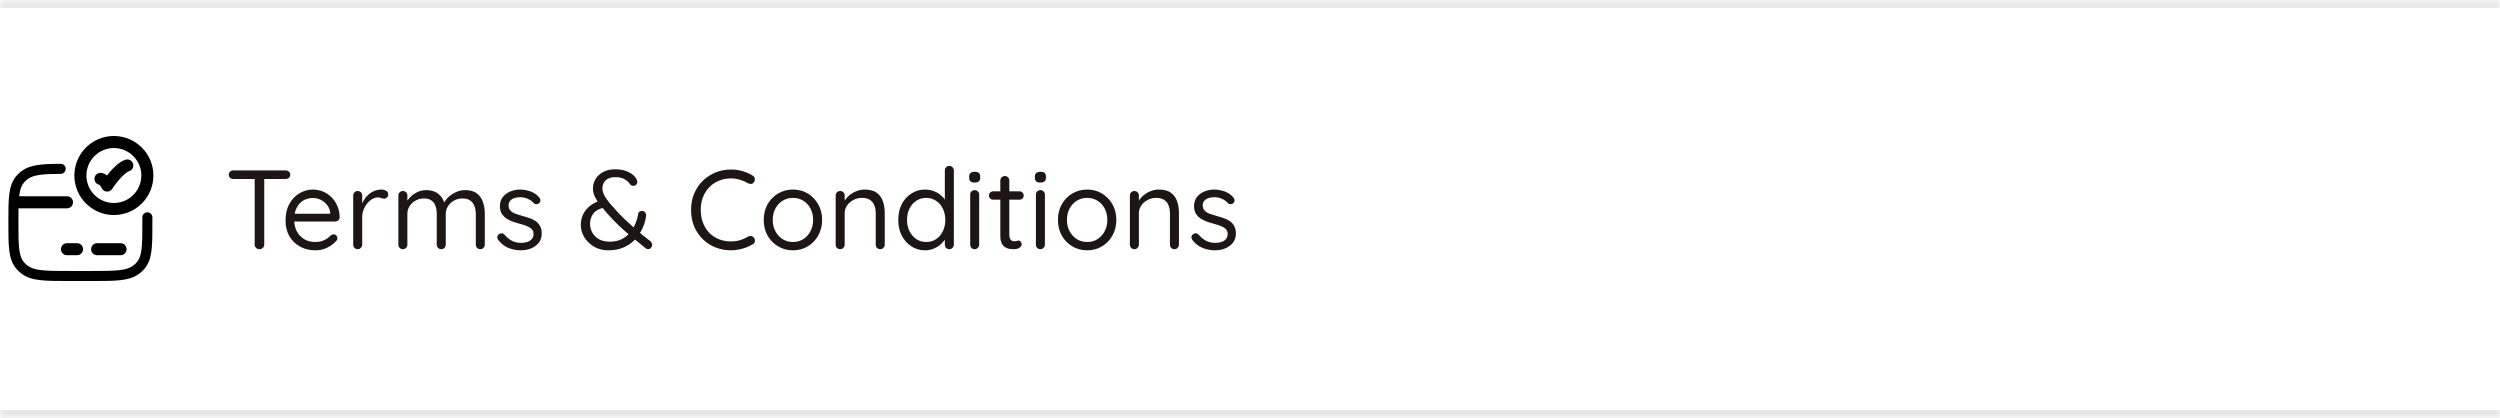 <svg width="311" height="52" viewBox="0 0 311 52" fill="none" xmlns="http://www.w3.org/2000/svg">
<mask id="path-1-inside-1_73_4541" fill="white">
<path d="M0 0H311V52H0V0Z"/>
</mask>
<path d="M0 1H311V-1H0V1ZM311 51H0V53H311V51Z" fill="#E8E8E8" mask="url(#path-1-inside-1_73_4541)"/>
<path d="M12.5 22.25C12.5 22.25 12.917 22.25 13.333 23.083C13.333 23.083 14.657 21 15.833 20.583" stroke="black" stroke-width="1.5" stroke-linecap="round" stroke-linejoin="round"/>
<path d="M18.333 21.833C18.333 24.135 16.468 26 14.167 26C11.866 26 10 24.135 10 21.833C10 19.532 11.866 17.667 14.167 17.667C16.468 17.667 18.333 19.532 18.333 21.833Z" stroke="black" stroke-width="1.5" stroke-linecap="round"/>
<path d="M18.958 27.037C18.958 26.692 18.677 26.413 18.332 26.413C17.987 26.414 17.708 26.694 17.708 27.039L18.958 27.037ZM7.555 21.627C7.9 21.625 8.178 21.344 8.176 20.999C8.174 20.654 7.893 20.375 7.548 20.378L7.555 21.627ZM11.25 33.709H8.75V34.959H11.25V33.709ZM8.75 33.709C7.169 33.709 6.036 33.708 5.166 33.609C4.307 33.512 3.786 33.328 3.394 33.017L2.619 33.998C3.272 34.514 4.057 34.742 5.025 34.852C5.982 34.96 7.199 34.959 8.75 34.959V33.709ZM1.042 27.667C1.042 29.124 1.04 30.277 1.156 31.186C1.274 32.111 1.522 32.866 2.077 33.489L3.011 32.657C2.688 32.296 2.498 31.821 2.396 31.027C2.293 30.216 2.292 29.157 2.292 27.667H1.042ZM3.394 33.017C3.255 32.908 3.126 32.787 3.011 32.657L2.077 33.489C2.242 33.674 2.423 33.844 2.619 33.998L3.394 33.017ZM17.708 27.667C17.708 29.157 17.707 30.216 17.604 31.027C17.502 31.821 17.312 32.296 16.989 32.657L17.922 33.489C18.478 32.866 18.726 32.111 18.844 31.186C18.959 30.277 18.958 29.124 18.958 27.667H17.708ZM11.25 34.959C12.801 34.959 14.018 34.96 14.975 34.852C15.943 34.742 16.728 34.514 17.381 33.998L16.606 33.017C16.214 33.328 15.693 33.512 14.834 33.609C13.964 33.708 12.831 33.709 11.25 33.709V34.959ZM16.989 32.657C16.874 32.787 16.745 32.908 16.606 33.017L17.381 33.998C17.577 33.844 17.758 33.674 17.922 33.489L16.989 32.657ZM2.292 27.667C2.292 26.177 2.293 25.118 2.396 24.307C2.498 23.513 2.688 23.038 3.011 22.677L2.077 21.845C1.522 22.468 1.274 23.223 1.156 24.148C1.04 25.057 1.042 26.21 1.042 27.667H2.292ZM2.619 21.336C2.423 21.49 2.242 21.66 2.077 21.845L3.011 22.677C3.126 22.547 3.255 22.426 3.394 22.317L2.619 21.336ZM18.958 27.667C18.958 27.451 18.959 27.24 18.958 27.037L17.708 27.039C17.709 27.24 17.708 27.448 17.708 27.667H18.958ZM7.548 20.378C6.375 20.384 5.42 20.411 4.638 20.535C3.844 20.66 3.182 20.891 2.619 21.336L3.394 22.317C3.733 22.049 4.168 21.874 4.833 21.769C5.51 21.662 6.376 21.634 7.555 21.627L7.548 20.378Z" fill="black"/>
<path d="M8.333 31H9.583" stroke="black" stroke-width="1.5" stroke-miterlimit="10" stroke-linecap="round" stroke-linejoin="round"/>
<path d="M12.083 31H15" stroke="black" stroke-width="1.5" stroke-miterlimit="10" stroke-linecap="round" stroke-linejoin="round"/>
<path d="M2.083 25.167H8.333" stroke="black" stroke-width="1.5" stroke-linecap="round" stroke-linejoin="round"/>
<path d="M32.27 31C32.102 31 31.962 30.944 31.85 30.832C31.738 30.72 31.682 30.585 31.682 30.426V21.774H32.872V30.426C32.872 30.585 32.816 30.72 32.704 30.832C32.592 30.944 32.447 31 32.27 31ZM29.022 22.264C28.863 22.264 28.728 22.217 28.616 22.124C28.513 22.021 28.462 21.891 28.462 21.732C28.462 21.573 28.513 21.447 28.616 21.354C28.728 21.251 28.863 21.2 29.022 21.2H35.532C35.691 21.2 35.826 21.251 35.938 21.354C36.05 21.447 36.106 21.573 36.106 21.732C36.106 21.9 36.05 22.031 35.938 22.124C35.826 22.217 35.691 22.264 35.532 22.264H29.022ZM39.259 31.14C38.512 31.14 37.859 30.981 37.299 30.664C36.739 30.347 36.3 29.913 35.983 29.362C35.675 28.802 35.521 28.158 35.521 27.43C35.521 26.618 35.68 25.927 35.997 25.358C36.324 24.779 36.744 24.341 37.257 24.042C37.78 23.734 38.33 23.58 38.909 23.58C39.338 23.58 39.754 23.659 40.155 23.818C40.556 23.977 40.911 24.21 41.219 24.518C41.527 24.817 41.774 25.181 41.961 25.61C42.148 26.03 42.246 26.501 42.255 27.024C42.255 27.173 42.199 27.299 42.087 27.402C41.975 27.505 41.844 27.556 41.695 27.556H36.165L35.913 26.59H41.303L41.079 26.786V26.478C41.042 26.095 40.911 25.769 40.687 25.498C40.472 25.218 40.206 25.003 39.889 24.854C39.581 24.705 39.254 24.63 38.909 24.63C38.629 24.63 38.349 24.681 38.069 24.784C37.798 24.877 37.551 25.036 37.327 25.26C37.112 25.475 36.935 25.755 36.795 26.1C36.664 26.445 36.599 26.861 36.599 27.346C36.599 27.887 36.706 28.363 36.921 28.774C37.145 29.185 37.453 29.511 37.845 29.754C38.237 29.987 38.694 30.104 39.217 30.104C39.544 30.104 39.828 30.062 40.071 29.978C40.314 29.894 40.524 29.791 40.701 29.67C40.878 29.539 41.028 29.409 41.149 29.278C41.27 29.194 41.387 29.152 41.499 29.152C41.639 29.152 41.751 29.199 41.835 29.292C41.928 29.385 41.975 29.497 41.975 29.628C41.975 29.787 41.9 29.927 41.751 30.048C41.49 30.337 41.135 30.594 40.687 30.818C40.239 31.033 39.763 31.14 39.259 31.14ZM44.498 31C44.34 31 44.204 30.944 44.092 30.832C43.99 30.72 43.938 30.585 43.938 30.426V24.322C43.938 24.163 43.99 24.033 44.092 23.93C44.204 23.818 44.34 23.762 44.498 23.762C44.666 23.762 44.802 23.818 44.904 23.93C45.007 24.033 45.058 24.163 45.058 24.322V26.17L44.89 25.876C44.946 25.587 45.044 25.307 45.184 25.036C45.334 24.756 45.52 24.509 45.744 24.294C45.968 24.07 46.225 23.897 46.514 23.776C46.804 23.645 47.121 23.58 47.466 23.58C47.672 23.58 47.858 23.631 48.026 23.734C48.204 23.827 48.292 23.963 48.292 24.14C48.292 24.336 48.241 24.481 48.138 24.574C48.036 24.667 47.919 24.714 47.788 24.714C47.667 24.714 47.55 24.691 47.438 24.644C47.326 24.588 47.186 24.56 47.018 24.56C46.785 24.56 46.552 24.625 46.318 24.756C46.094 24.877 45.884 25.055 45.688 25.288C45.502 25.521 45.348 25.787 45.226 26.086C45.114 26.375 45.058 26.688 45.058 27.024V30.426C45.058 30.585 45.002 30.72 44.89 30.832C44.788 30.944 44.657 31 44.498 31ZM53.016 23.65C53.65 23.65 54.163 23.813 54.556 24.14C54.957 24.457 55.223 24.91 55.353 25.498H55.144L55.242 25.246C55.353 24.985 55.545 24.733 55.816 24.49C56.086 24.247 56.399 24.047 56.754 23.888C57.108 23.729 57.477 23.65 57.859 23.65C58.475 23.65 58.961 23.785 59.316 24.056C59.67 24.317 59.922 24.672 60.072 25.12C60.23 25.559 60.309 26.053 60.309 26.604V30.426C60.309 30.585 60.254 30.72 60.142 30.832C60.039 30.944 59.908 31 59.749 31C59.581 31 59.446 30.944 59.343 30.832C59.241 30.72 59.19 30.585 59.19 30.426V26.632C59.19 26.268 59.133 25.941 59.022 25.652C58.919 25.353 58.746 25.12 58.504 24.952C58.27 24.775 57.948 24.686 57.538 24.686C57.155 24.686 56.805 24.775 56.487 24.952C56.17 25.12 55.918 25.353 55.731 25.652C55.545 25.941 55.452 26.268 55.452 26.632V30.426C55.452 30.585 55.4 30.72 55.297 30.832C55.195 30.944 55.059 31 54.892 31C54.733 31 54.597 30.944 54.486 30.832C54.383 30.72 54.331 30.585 54.331 30.426V26.59C54.331 26.235 54.28 25.918 54.178 25.638C54.084 25.349 53.921 25.12 53.688 24.952C53.454 24.775 53.132 24.686 52.721 24.686C52.348 24.686 52.008 24.775 51.7 24.952C51.392 25.12 51.144 25.349 50.958 25.638C50.771 25.918 50.678 26.235 50.678 26.59V30.426C50.678 30.585 50.621 30.72 50.51 30.832C50.407 30.944 50.276 31 50.117 31C49.959 31 49.824 30.944 49.712 30.832C49.609 30.72 49.557 30.585 49.557 30.426V24.322C49.557 24.163 49.609 24.033 49.712 23.93C49.824 23.818 49.959 23.762 50.117 23.762C50.285 23.762 50.421 23.818 50.523 23.93C50.626 24.033 50.678 24.163 50.678 24.322V25.386L50.37 25.722C50.407 25.479 50.5 25.237 50.65 24.994C50.808 24.751 51.009 24.527 51.252 24.322C51.494 24.117 51.765 23.953 52.063 23.832C52.362 23.711 52.679 23.65 53.016 23.65ZM61.976 29.852C61.892 29.731 61.854 29.605 61.864 29.474C61.873 29.334 61.952 29.213 62.102 29.11C62.195 29.045 62.302 29.017 62.424 29.026C62.554 29.035 62.671 29.096 62.774 29.208C63.035 29.516 63.334 29.763 63.67 29.95C64.006 30.127 64.416 30.216 64.902 30.216C65.126 30.207 65.35 30.169 65.574 30.104C65.798 30.039 65.984 29.927 66.134 29.768C66.292 29.6 66.372 29.381 66.372 29.11C66.372 28.849 66.292 28.643 66.134 28.494C65.975 28.335 65.77 28.209 65.518 28.116C65.266 28.013 64.99 27.925 64.692 27.85C64.384 27.766 64.08 27.673 63.782 27.57C63.483 27.458 63.212 27.323 62.97 27.164C62.736 26.996 62.545 26.791 62.396 26.548C62.256 26.296 62.186 25.993 62.186 25.638C62.186 25.218 62.298 24.854 62.522 24.546C62.755 24.238 63.063 24 63.446 23.832C63.838 23.664 64.262 23.58 64.72 23.58C64.981 23.58 65.252 23.613 65.532 23.678C65.821 23.734 66.101 23.837 66.372 23.986C66.642 24.126 66.88 24.322 67.086 24.574C67.17 24.667 67.216 24.784 67.226 24.924C67.235 25.064 67.174 25.19 67.044 25.302C66.941 25.377 66.824 25.409 66.694 25.4C66.572 25.391 66.47 25.344 66.386 25.26C66.19 25.027 65.942 24.849 65.644 24.728C65.354 24.597 65.032 24.532 64.678 24.532C64.454 24.532 64.234 24.565 64.02 24.63C63.805 24.695 63.623 24.807 63.474 24.966C63.334 25.115 63.264 25.325 63.264 25.596C63.273 25.848 63.357 26.053 63.516 26.212C63.674 26.371 63.889 26.501 64.16 26.604C64.43 26.697 64.729 26.791 65.056 26.884C65.354 26.959 65.639 27.047 65.91 27.15C66.19 27.243 66.442 27.369 66.666 27.528C66.89 27.687 67.067 27.892 67.198 28.144C67.328 28.387 67.394 28.695 67.394 29.068C67.394 29.497 67.272 29.871 67.03 30.188C66.787 30.496 66.465 30.734 66.064 30.902C65.672 31.061 65.247 31.14 64.79 31.14C64.276 31.14 63.768 31.042 63.264 30.846C62.769 30.65 62.34 30.319 61.976 29.852ZM75.668 31.14C75.005 31.14 74.417 30.991 73.904 30.692C73.391 30.384 72.985 29.992 72.686 29.516C72.397 29.031 72.252 28.522 72.252 27.99C72.252 27.561 72.331 27.155 72.49 26.772C72.658 26.389 72.905 26.049 73.232 25.75C73.568 25.442 73.993 25.195 74.506 25.008L75.276 25.792C74.576 25.941 74.086 26.203 73.806 26.576C73.535 26.94 73.4 27.355 73.4 27.822C73.4 28.195 73.489 28.555 73.666 28.9C73.843 29.245 74.114 29.525 74.478 29.74C74.851 29.955 75.313 30.062 75.864 30.062C76.415 30.062 76.895 29.964 77.306 29.768C77.717 29.572 78.062 29.306 78.342 28.97C78.622 28.634 78.851 28.261 79.028 27.85C79.205 27.439 79.327 27.024 79.392 26.604C79.411 26.492 79.457 26.403 79.532 26.338C79.607 26.273 79.723 26.24 79.882 26.24C80.041 26.24 80.167 26.305 80.26 26.436C80.363 26.567 80.4 26.721 80.372 26.898C80.297 27.421 80.143 27.934 79.91 28.438C79.677 28.942 79.369 29.399 78.986 29.81C78.603 30.211 78.137 30.533 77.586 30.776C77.035 31.019 76.396 31.14 75.668 31.14ZM80.652 30.986C80.577 30.986 80.512 30.977 80.456 30.958C80.409 30.93 80.367 30.907 80.33 30.888C79.723 30.393 79.149 29.927 78.608 29.488C78.076 29.049 77.558 28.597 77.054 28.13C76.55 27.654 76.041 27.122 75.528 26.534C75.201 26.161 74.903 25.806 74.632 25.47C74.371 25.134 74.161 24.803 74.002 24.476C73.843 24.149 73.764 23.813 73.764 23.468C73.764 23.02 73.876 22.614 74.1 22.25C74.324 21.886 74.641 21.597 75.052 21.382C75.472 21.167 75.967 21.06 76.536 21.06C77.199 21.06 77.763 21.181 78.23 21.424C78.697 21.657 79.019 21.951 79.196 22.306C79.205 22.315 79.219 22.357 79.238 22.432C79.266 22.497 79.28 22.572 79.28 22.656C79.28 22.768 79.233 22.875 79.14 22.978C79.056 23.071 78.935 23.118 78.776 23.118C78.683 23.118 78.603 23.099 78.538 23.062C78.473 23.015 78.421 22.969 78.384 22.922C78.197 22.651 77.959 22.437 77.67 22.278C77.381 22.119 77.003 22.04 76.536 22.04C76.013 22.04 75.617 22.171 75.346 22.432C75.075 22.693 74.94 23.029 74.94 23.44C74.94 23.72 75.024 24.019 75.192 24.336C75.369 24.644 75.584 24.952 75.836 25.26C76.097 25.559 76.349 25.843 76.592 26.114C76.937 26.497 77.306 26.879 77.698 27.262C78.09 27.635 78.482 27.995 78.874 28.34C79.266 28.676 79.635 28.989 79.98 29.278C80.335 29.558 80.638 29.796 80.89 29.992C80.974 30.067 81.035 30.141 81.072 30.216C81.109 30.291 81.128 30.379 81.128 30.482C81.128 30.575 81.086 30.683 81.002 30.804C80.927 30.925 80.811 30.986 80.652 30.986ZM93.628 21.844C93.787 21.928 93.875 22.054 93.894 22.222C93.922 22.39 93.88 22.544 93.768 22.684C93.684 22.805 93.576 22.871 93.446 22.88C93.315 22.889 93.184 22.861 93.054 22.796C92.746 22.609 92.415 22.465 92.06 22.362C91.705 22.25 91.332 22.194 90.94 22.194C90.389 22.194 89.885 22.292 89.428 22.488C88.971 22.675 88.574 22.941 88.238 23.286C87.902 23.631 87.641 24.042 87.454 24.518C87.267 24.994 87.174 25.521 87.174 26.1C87.174 26.716 87.272 27.267 87.468 27.752C87.664 28.237 87.93 28.653 88.266 28.998C88.611 29.334 89.008 29.591 89.456 29.768C89.913 29.945 90.408 30.034 90.94 30.034C91.323 30.034 91.691 29.983 92.046 29.88C92.4 29.777 92.737 29.628 93.054 29.432C93.184 29.367 93.315 29.343 93.446 29.362C93.576 29.381 93.689 29.446 93.782 29.558C93.894 29.707 93.936 29.866 93.908 30.034C93.88 30.193 93.791 30.309 93.642 30.384C93.409 30.524 93.142 30.655 92.844 30.776C92.545 30.888 92.233 30.977 91.906 31.042C91.588 31.107 91.266 31.14 90.94 31.14C90.268 31.14 89.633 31.023 89.036 30.79C88.439 30.557 87.911 30.221 87.454 29.782C86.996 29.343 86.632 28.816 86.362 28.2C86.1 27.575 85.97 26.875 85.97 26.1C85.97 25.372 86.096 24.705 86.348 24.098C86.6 23.491 86.95 22.964 87.398 22.516C87.855 22.068 88.382 21.718 88.98 21.466C89.587 21.214 90.24 21.088 90.94 21.088C91.425 21.088 91.897 21.153 92.354 21.284C92.82 21.415 93.245 21.601 93.628 21.844ZM102.273 27.36C102.273 28.088 102.11 28.737 101.783 29.306C101.466 29.875 101.032 30.323 100.481 30.65C99.94 30.977 99.329 31.14 98.647 31.14C97.966 31.14 97.35 30.977 96.799 30.65C96.249 30.323 95.81 29.875 95.483 29.306C95.166 28.737 95.007 28.088 95.007 27.36C95.007 26.632 95.166 25.983 95.483 25.414C95.81 24.845 96.249 24.397 96.799 24.07C97.35 23.743 97.966 23.58 98.647 23.58C99.329 23.58 99.94 23.743 100.481 24.07C101.032 24.397 101.466 24.845 101.783 25.414C102.11 25.983 102.273 26.632 102.273 27.36ZM101.153 27.36C101.153 26.819 101.041 26.343 100.817 25.932C100.603 25.521 100.304 25.199 99.921 24.966C99.548 24.733 99.123 24.616 98.647 24.616C98.171 24.616 97.742 24.733 97.359 24.966C96.986 25.199 96.687 25.521 96.463 25.932C96.239 26.343 96.127 26.819 96.127 27.36C96.127 27.892 96.239 28.363 96.463 28.774C96.687 29.185 96.986 29.511 97.359 29.754C97.742 29.987 98.171 30.104 98.647 30.104C99.123 30.104 99.548 29.987 99.921 29.754C100.304 29.511 100.603 29.185 100.817 28.774C101.041 28.363 101.153 27.892 101.153 27.36ZM107.556 23.58C108.191 23.58 108.69 23.711 109.054 23.972C109.418 24.233 109.675 24.583 109.824 25.022C109.983 25.461 110.062 25.951 110.062 26.492V30.426C110.062 30.585 110.006 30.72 109.894 30.832C109.791 30.944 109.661 31 109.502 31C109.343 31 109.208 30.944 109.096 30.832C108.993 30.72 108.942 30.585 108.942 30.426V26.52C108.942 26.165 108.886 25.848 108.774 25.568C108.671 25.279 108.494 25.05 108.242 24.882C107.999 24.705 107.663 24.616 107.234 24.616C106.842 24.616 106.483 24.705 106.156 24.882C105.829 25.05 105.568 25.279 105.372 25.568C105.176 25.848 105.078 26.165 105.078 26.52V30.426C105.078 30.585 105.022 30.72 104.91 30.832C104.807 30.944 104.677 31 104.518 31C104.359 31 104.224 30.944 104.112 30.832C104.009 30.72 103.958 30.585 103.958 30.426V24.322C103.958 24.163 104.009 24.033 104.112 23.93C104.224 23.818 104.359 23.762 104.518 23.762C104.686 23.762 104.821 23.818 104.924 23.93C105.027 24.033 105.078 24.163 105.078 24.322V25.316L104.798 25.624C104.845 25.381 104.952 25.139 105.12 24.896C105.288 24.644 105.498 24.42 105.75 24.224C106.002 24.028 106.282 23.874 106.59 23.762C106.898 23.641 107.22 23.58 107.556 23.58ZM118.098 20.64C118.256 20.64 118.387 20.696 118.49 20.808C118.602 20.911 118.658 21.041 118.658 21.2V30.426C118.658 30.585 118.602 30.72 118.49 30.832C118.387 30.944 118.256 31 118.098 31C117.93 31 117.794 30.944 117.692 30.832C117.589 30.72 117.538 30.585 117.538 30.426V29.096L117.804 28.998C117.804 29.222 117.734 29.46 117.594 29.712C117.454 29.955 117.262 30.183 117.02 30.398C116.777 30.613 116.488 30.79 116.152 30.93C115.825 31.07 115.47 31.14 115.088 31.14C114.462 31.14 113.893 30.977 113.38 30.65C112.876 30.323 112.474 29.875 112.176 29.306C111.886 28.737 111.742 28.088 111.742 27.36C111.742 26.623 111.886 25.969 112.176 25.4C112.474 24.831 112.876 24.387 113.38 24.07C113.884 23.743 114.444 23.58 115.06 23.58C115.452 23.58 115.82 23.645 116.166 23.776C116.511 23.907 116.81 24.084 117.062 24.308C117.323 24.532 117.528 24.779 117.678 25.05C117.827 25.321 117.902 25.591 117.902 25.862L117.538 25.778V21.2C117.538 21.041 117.589 20.911 117.692 20.808C117.794 20.696 117.93 20.64 118.098 20.64ZM115.214 30.104C115.68 30.104 116.091 29.987 116.446 29.754C116.81 29.511 117.09 29.185 117.286 28.774C117.491 28.354 117.594 27.883 117.594 27.36C117.594 26.828 117.491 26.357 117.286 25.946C117.09 25.535 116.81 25.213 116.446 24.98C116.091 24.737 115.68 24.616 115.214 24.616C114.756 24.616 114.346 24.737 113.982 24.98C113.627 25.213 113.347 25.535 113.142 25.946C112.936 26.357 112.834 26.828 112.834 27.36C112.834 27.873 112.936 28.34 113.142 28.76C113.347 29.171 113.627 29.497 113.982 29.74C114.346 29.983 114.756 30.104 115.214 30.104ZM121.811 30.426C121.811 30.585 121.755 30.72 121.643 30.832C121.541 30.944 121.41 31 121.251 31C121.083 31 120.948 30.944 120.845 30.832C120.743 30.72 120.691 30.585 120.691 30.426V24.21C120.691 24.051 120.743 23.921 120.845 23.818C120.957 23.706 121.093 23.65 121.251 23.65C121.41 23.65 121.541 23.706 121.643 23.818C121.755 23.921 121.811 24.051 121.811 24.21V30.426ZM121.251 22.712C121.018 22.712 120.845 22.665 120.733 22.572C120.621 22.479 120.565 22.334 120.565 22.138V21.942C120.565 21.746 120.626 21.601 120.747 21.508C120.869 21.415 121.041 21.368 121.265 21.368C121.489 21.368 121.657 21.415 121.769 21.508C121.881 21.601 121.937 21.746 121.937 21.942V22.138C121.937 22.334 121.877 22.479 121.755 22.572C121.643 22.665 121.475 22.712 121.251 22.712ZM123.543 23.804H126.833C126.982 23.804 127.104 23.855 127.197 23.958C127.3 24.061 127.351 24.182 127.351 24.322C127.351 24.471 127.3 24.597 127.197 24.7C127.104 24.793 126.982 24.84 126.833 24.84H123.543C123.403 24.84 123.282 24.789 123.179 24.686C123.076 24.583 123.025 24.457 123.025 24.308C123.025 24.168 123.076 24.051 123.179 23.958C123.282 23.855 123.403 23.804 123.543 23.804ZM125.013 21.9C125.172 21.9 125.302 21.956 125.405 22.068C125.508 22.171 125.559 22.301 125.559 22.46V29.222C125.559 29.446 125.592 29.614 125.657 29.726C125.722 29.838 125.806 29.917 125.909 29.964C126.021 30.001 126.128 30.02 126.231 30.02C126.324 30.02 126.404 30.006 126.469 29.978C126.544 29.941 126.628 29.922 126.721 29.922C126.814 29.922 126.898 29.969 126.973 30.062C127.057 30.146 127.099 30.258 127.099 30.398C127.099 30.566 127.001 30.711 126.805 30.832C126.609 30.944 126.39 31 126.147 31C126.016 31 125.853 30.991 125.657 30.972C125.47 30.953 125.284 30.893 125.097 30.79C124.91 30.687 124.752 30.519 124.621 30.286C124.5 30.043 124.439 29.707 124.439 29.278V22.46C124.439 22.301 124.495 22.171 124.607 22.068C124.719 21.956 124.854 21.9 125.013 21.9ZM129.987 30.426C129.987 30.585 129.931 30.72 129.819 30.832C129.716 30.944 129.586 31 129.427 31C129.259 31 129.124 30.944 129.021 30.832C128.918 30.72 128.867 30.585 128.867 30.426V24.21C128.867 24.051 128.918 23.921 129.021 23.818C129.133 23.706 129.268 23.65 129.427 23.65C129.586 23.65 129.716 23.706 129.819 23.818C129.931 23.921 129.987 24.051 129.987 24.21V30.426ZM129.427 22.712C129.194 22.712 129.021 22.665 128.909 22.572C128.797 22.479 128.741 22.334 128.741 22.138V21.942C128.741 21.746 128.802 21.601 128.923 21.508C129.044 21.415 129.217 21.368 129.441 21.368C129.665 21.368 129.833 21.415 129.945 21.508C130.057 21.601 130.113 21.746 130.113 21.942V22.138C130.113 22.334 130.052 22.479 129.931 22.572C129.819 22.665 129.651 22.712 129.427 22.712ZM138.873 27.36C138.873 28.088 138.71 28.737 138.383 29.306C138.066 29.875 137.632 30.323 137.081 30.65C136.54 30.977 135.928 31.14 135.247 31.14C134.566 31.14 133.95 30.977 133.399 30.65C132.848 30.323 132.41 29.875 132.083 29.306C131.766 28.737 131.607 28.088 131.607 27.36C131.607 26.632 131.766 25.983 132.083 25.414C132.41 24.845 132.848 24.397 133.399 24.07C133.95 23.743 134.566 23.58 135.247 23.58C135.928 23.58 136.54 23.743 137.081 24.07C137.632 24.397 138.066 24.845 138.383 25.414C138.71 25.983 138.873 26.632 138.873 27.36ZM137.753 27.36C137.753 26.819 137.641 26.343 137.417 25.932C137.202 25.521 136.904 25.199 136.521 24.966C136.148 24.733 135.723 24.616 135.247 24.616C134.771 24.616 134.342 24.733 133.959 24.966C133.586 25.199 133.287 25.521 133.063 25.932C132.839 26.343 132.727 26.819 132.727 27.36C132.727 27.892 132.839 28.363 133.063 28.774C133.287 29.185 133.586 29.511 133.959 29.754C134.342 29.987 134.771 30.104 135.247 30.104C135.723 30.104 136.148 29.987 136.521 29.754C136.904 29.511 137.202 29.185 137.417 28.774C137.641 28.363 137.753 27.892 137.753 27.36ZM144.155 23.58C144.79 23.58 145.289 23.711 145.653 23.972C146.017 24.233 146.274 24.583 146.423 25.022C146.582 25.461 146.661 25.951 146.661 26.492V30.426C146.661 30.585 146.605 30.72 146.493 30.832C146.391 30.944 146.26 31 146.101 31C145.943 31 145.807 30.944 145.695 30.832C145.593 30.72 145.541 30.585 145.541 30.426V26.52C145.541 26.165 145.485 25.848 145.373 25.568C145.271 25.279 145.093 25.05 144.841 24.882C144.599 24.705 144.263 24.616 143.833 24.616C143.441 24.616 143.082 24.705 142.755 24.882C142.429 25.05 142.167 25.279 141.971 25.568C141.775 25.848 141.677 26.165 141.677 26.52V30.426C141.677 30.585 141.621 30.72 141.509 30.832C141.407 30.944 141.276 31 141.117 31C140.959 31 140.823 30.944 140.711 30.832C140.609 30.72 140.557 30.585 140.557 30.426V24.322C140.557 24.163 140.609 24.033 140.711 23.93C140.823 23.818 140.959 23.762 141.117 23.762C141.285 23.762 141.421 23.818 141.523 23.93C141.626 24.033 141.677 24.163 141.677 24.322V25.316L141.397 25.624C141.444 25.381 141.551 25.139 141.719 24.896C141.887 24.644 142.097 24.42 142.349 24.224C142.601 24.028 142.881 23.874 143.189 23.762C143.497 23.641 143.819 23.58 144.155 23.58ZM148.327 29.852C148.243 29.731 148.206 29.605 148.215 29.474C148.225 29.334 148.304 29.213 148.453 29.11C148.547 29.045 148.654 29.017 148.775 29.026C148.906 29.035 149.023 29.096 149.125 29.208C149.387 29.516 149.685 29.763 150.021 29.95C150.357 30.127 150.768 30.216 151.253 30.216C151.477 30.207 151.701 30.169 151.925 30.104C152.149 30.039 152.336 29.927 152.485 29.768C152.644 29.6 152.723 29.381 152.723 29.11C152.723 28.849 152.644 28.643 152.485 28.494C152.327 28.335 152.121 28.209 151.869 28.116C151.617 28.013 151.342 27.925 151.043 27.85C150.735 27.766 150.432 27.673 150.133 27.57C149.835 27.458 149.564 27.323 149.321 27.164C149.088 26.996 148.897 26.791 148.747 26.548C148.607 26.296 148.537 25.993 148.537 25.638C148.537 25.218 148.649 24.854 148.873 24.546C149.107 24.238 149.415 24 149.797 23.832C150.189 23.664 150.614 23.58 151.071 23.58C151.333 23.58 151.603 23.613 151.883 23.678C152.173 23.734 152.453 23.837 152.723 23.986C152.994 24.126 153.232 24.322 153.437 24.574C153.521 24.667 153.568 24.784 153.577 24.924C153.587 25.064 153.526 25.19 153.395 25.302C153.293 25.377 153.176 25.409 153.045 25.4C152.924 25.391 152.821 25.344 152.737 25.26C152.541 25.027 152.294 24.849 151.995 24.728C151.706 24.597 151.384 24.532 151.029 24.532C150.805 24.532 150.586 24.565 150.371 24.63C150.157 24.695 149.975 24.807 149.825 24.966C149.685 25.115 149.615 25.325 149.615 25.596C149.625 25.848 149.709 26.053 149.867 26.212C150.026 26.371 150.241 26.501 150.511 26.604C150.782 26.697 151.081 26.791 151.407 26.884C151.706 26.959 151.991 27.047 152.261 27.15C152.541 27.243 152.793 27.369 153.017 27.528C153.241 27.687 153.419 27.892 153.549 28.144C153.68 28.387 153.745 28.695 153.745 29.068C153.745 29.497 153.624 29.871 153.381 30.188C153.139 30.496 152.817 30.734 152.415 30.902C152.023 31.061 151.599 31.14 151.141 31.14C150.628 31.14 150.119 31.042 149.615 30.846C149.121 30.65 148.691 30.319 148.327 29.852Z" fill="#1D1615"/>
</svg>
